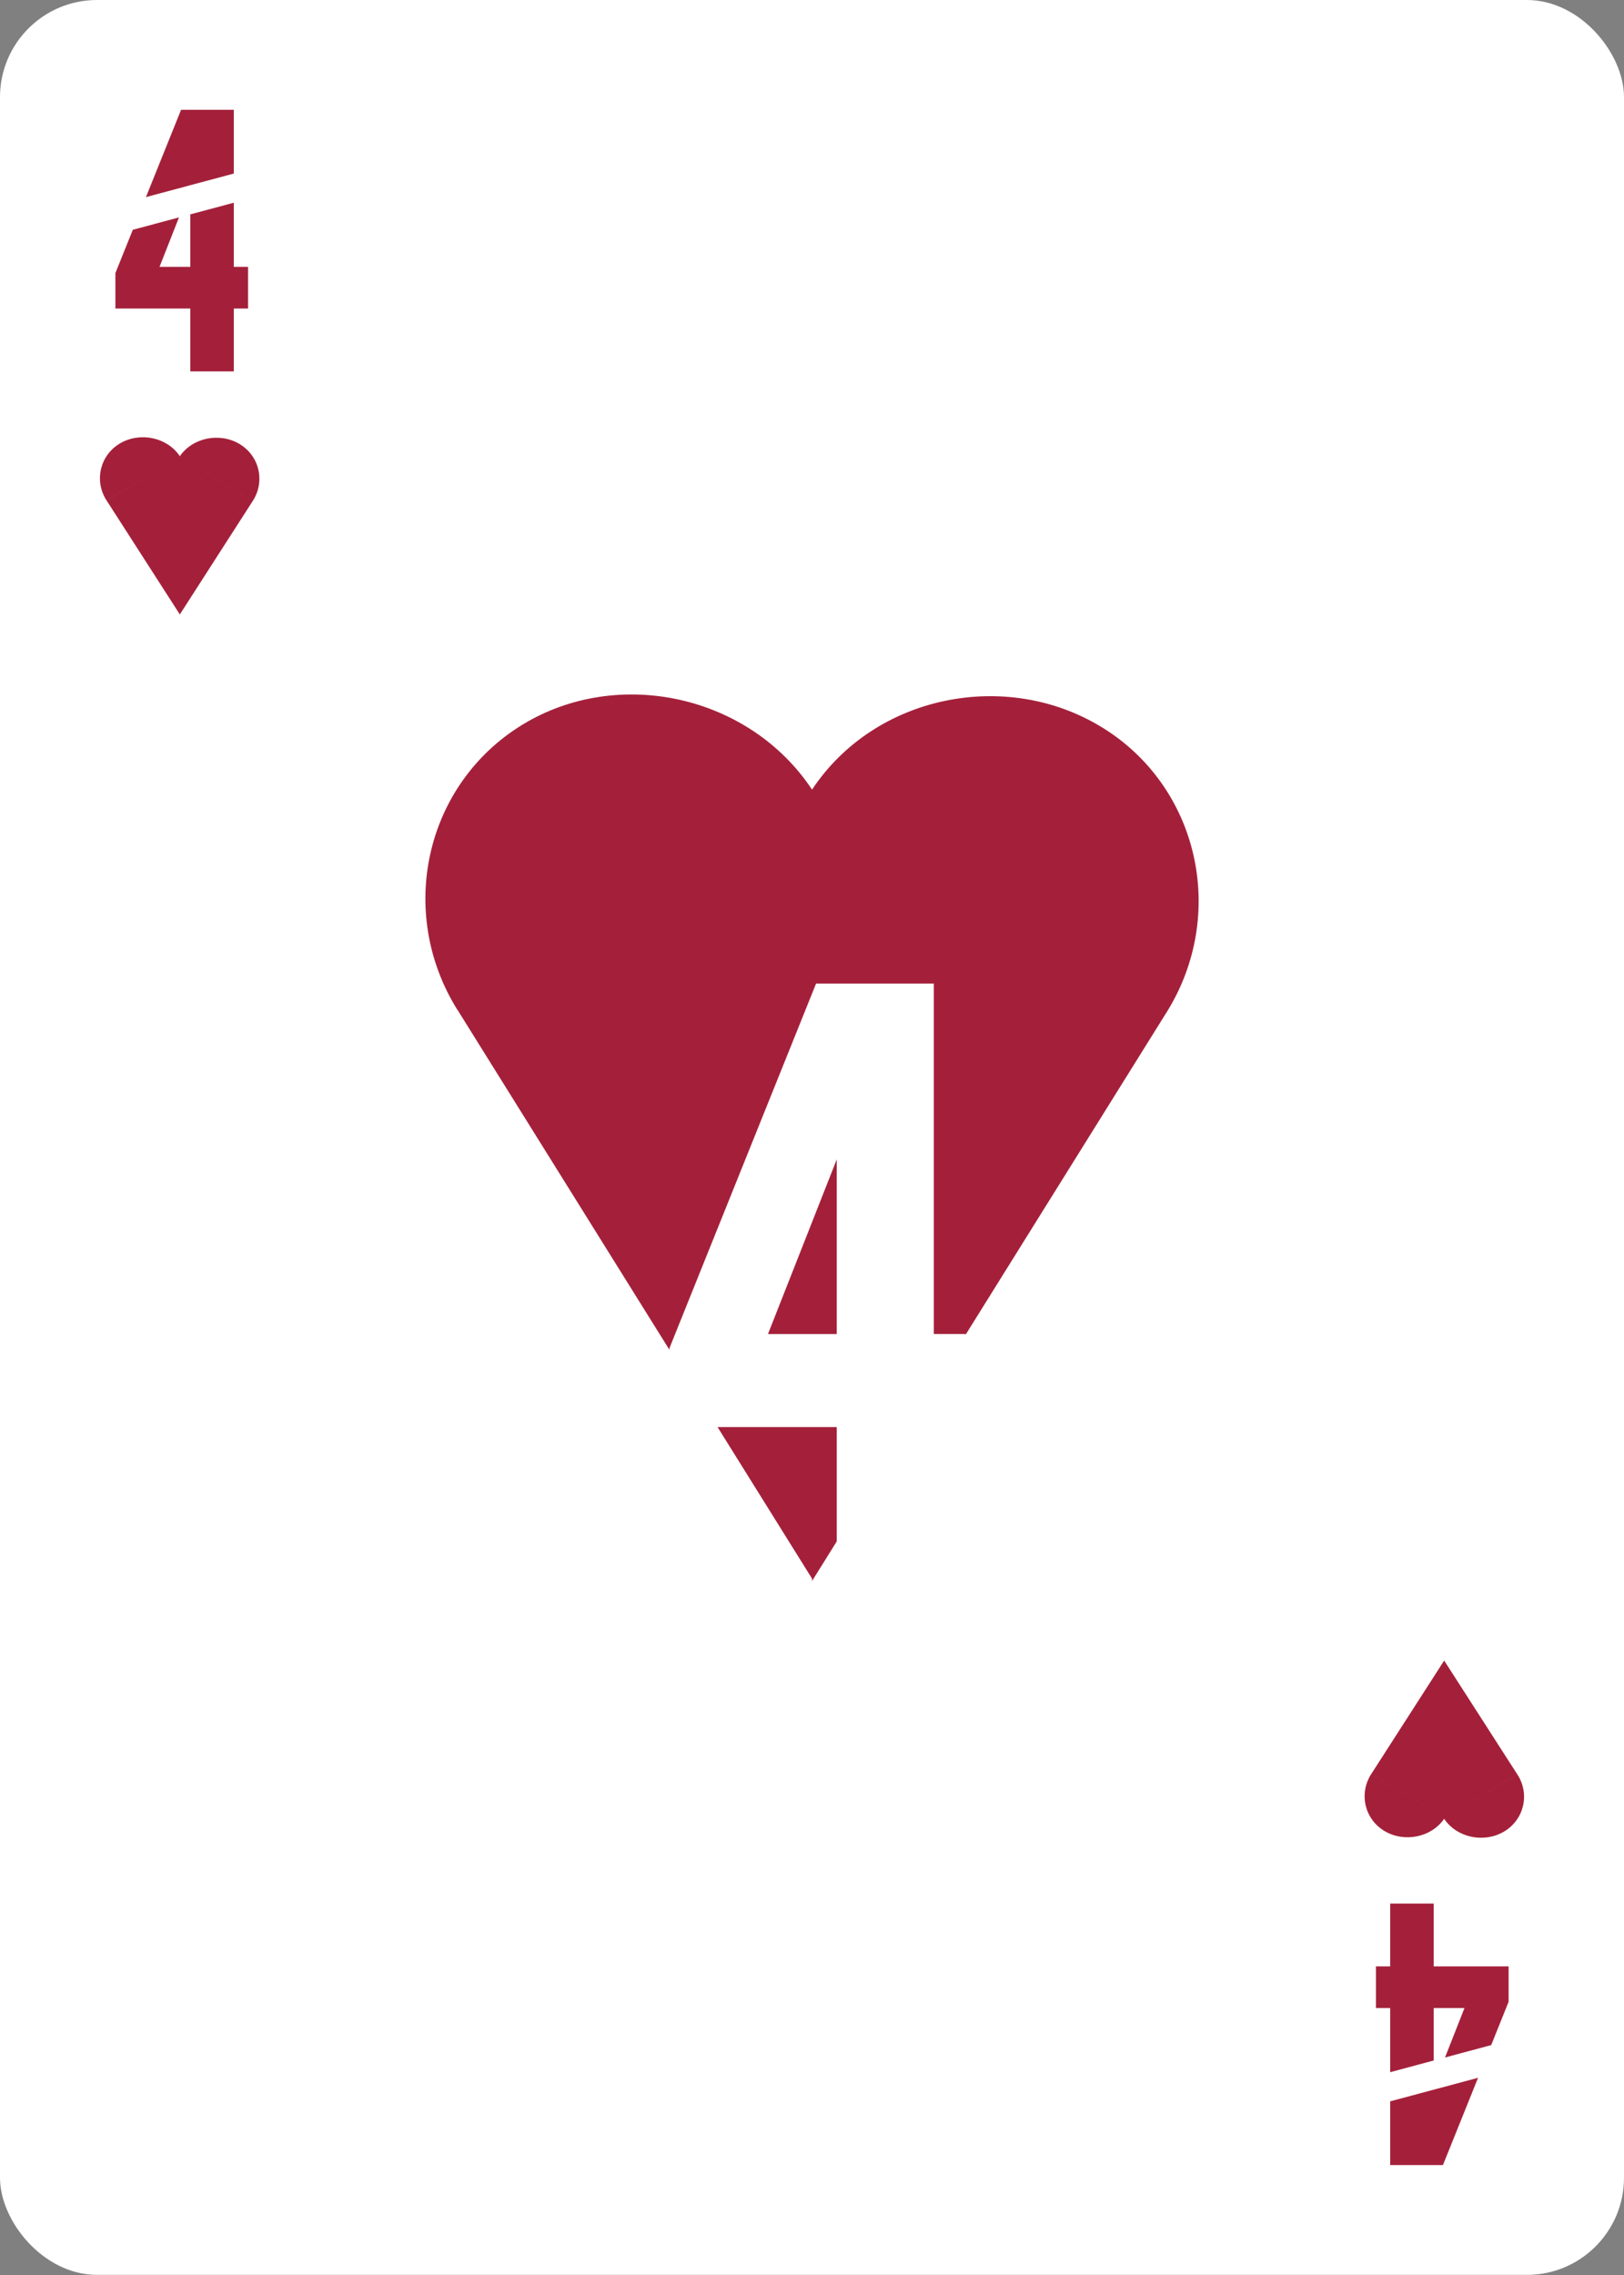 <?xml version="1.0" encoding="UTF-8"?><svg xmlns="http://www.w3.org/2000/svg" viewBox="0 0 750 1050"><rect x="0" y="0" width="750" height="1050" fill="#808080" stroke="none"/><g id="uuid-21a218c4-a4dc-4103-ae8f-b80c2be1f483"><rect width="750" height="1049.95" rx="44.82" ry="44.82" style="fill:#fff;"/></g><g id="uuid-4549f2e8-a197-4dc6-b044-3a4b234879ad"><g><polygon points="386.43 711.42 386.43 658.64 331.38 658.64 375.02 728.61 375.02 729.71 386.43 711.42" style="fill:#a4203a;"/><polygon points="386.43 615.71 386.43 535.1 354.67 615.71 386.43 615.71" style="fill:#a4203a;"/><path d="M508.83,335.64c-44.13-27.01-104.78-14.95-133.81,28.8-29.04-43.75-89.7-56.91-133.84-29.91-44.76,27.39-58.18,86.31-29.93,131.6h.06l97.88,156.92v-.89l67.69-168.21h54.37v161.75h14.67v.35l92.82-148.81h.02c28.25-45.29,14.85-104.21-29.91-131.6Z" style="fill:#a4203a;"/></g><g><polygon points="107.98 93.56 87.9 98.94 87.9 123.16 73.67 123.16 82.66 100.34 61.33 106.06 53.29 126.06 53.29 142.4 87.9 142.4 87.9 171.41 107.98 171.41 107.98 142.4 114.55 142.4 114.55 123.16 107.98 123.16 107.98 93.56" style="fill:#a4203a;"/><polygon points="107.98 80.1 107.98 50.68 83.62 50.68 67.4 90.97 107.98 80.1" style="fill:#a4203a;"/></g><path d="M110.57,204.89c-9.1-5.4-21.6-2.99-27.59,5.76v-.22c-5.99-8.75-18.5-11.16-27.6-5.76-9.23,5.48-12,17.26-6.17,26.32l33.77-20.04-33.75,20.04,33.75,52.49v.22l33.75-52.49-33.75-20.04,33.76,20.04c5.82-9.06,3.06-20.84-6.17-26.32" style="fill:#a4203a;"/><g><polygon points="642.02 956.39 662.1 951.01 662.1 926.79 676.33 926.79 667.34 949.61 688.67 943.89 696.71 923.89 696.71 907.55 662.1 907.55 662.1 878.55 642.02 878.55 642.02 907.55 635.45 907.55 635.45 926.79 642.02 926.79 642.02 956.39" style="fill:#a4203a;"/><polygon points="642.02 969.85 642.02 999.27 666.38 999.27 682.6 958.98 642.02 969.85" style="fill:#a4203a;"/></g><path d="M639.43,845.11c9.1,5.4,21.6,2.99,27.59-5.76v.22c5.99,8.75,18.5,11.16,27.6,5.76,9.23-5.48,12-17.26,6.17-26.32l-33.77,20.04,33.75-20.04-33.75-52.49v-.22l-33.75,52.49,33.75,20.04-33.76-20.04c-5.82,9.06-3.06,20.84,6.17,26.32" style="fill:#a4203a;"/></g></svg>
